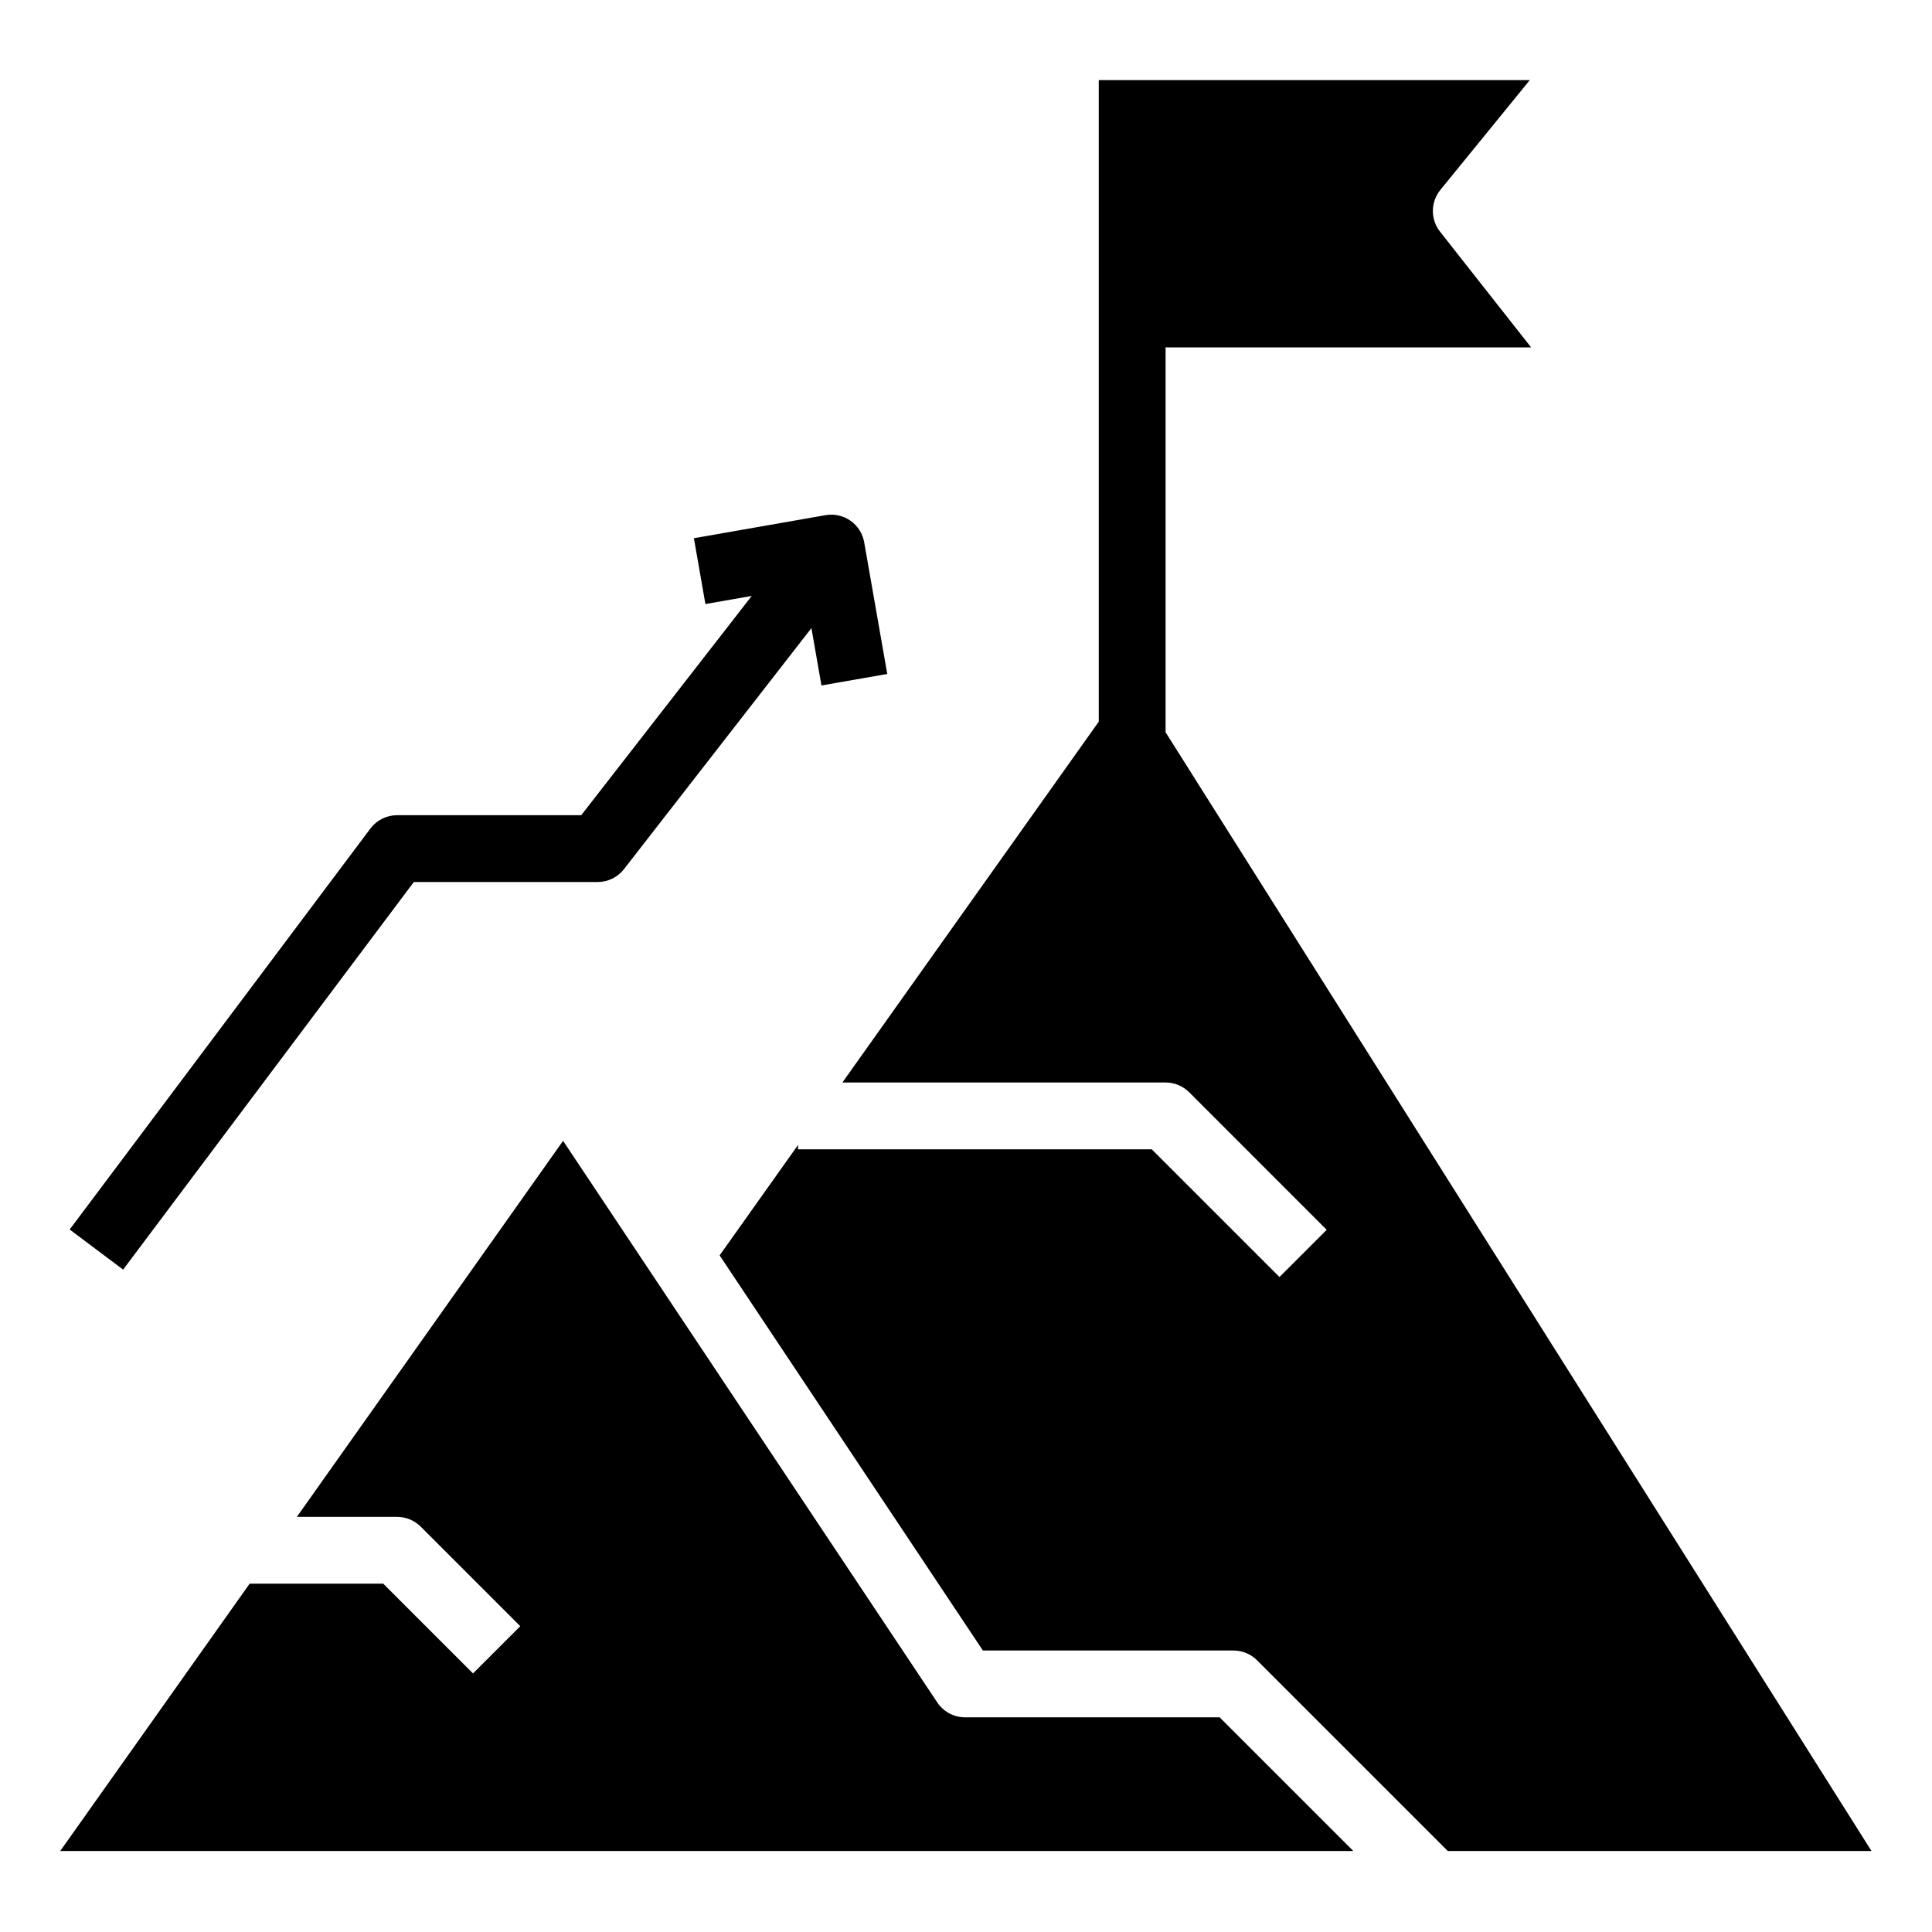 <svg height="577pt" viewBox="-18 -24 577.333 577" width="577pt" xmlns="http://www.w3.org/2000/svg"><path d="m105.656 239.406h54.914c3.082 0 5.996-1.418 7.891-3.855l56.012-72.027 2.996 17.145 19.668-3.438-6.891-39.336c-.949-5.434-6.117-9.062-11.555-8.117l-39.336 6.887 3.438 19.672 13.844-2.426-50.949 65.527h-55.023c-3.145 0-6.105 1.48-7.984 3.992l-89.863 119.812 15.973 11.984zm0 0"/><path d="m270.402 489.02c-3.34 0-6.457-1.668-8.309-4.441l-111.828-167.832-79.555 112.367h29.953c2.648 0 5.188 1.051 7.059 2.922l29.746 29.746-14.121 14.117-26.816-26.816h-39.938l-56.594 79.875h386.402l-39.938-39.938zm0 0"/><path d="m330.309 194.656v-115.004h109.238l-27.227-34.594c-2.891-3.672-2.848-8.859.102-12.48l26.715-32.801h-128.797v191.703l-76.609 107.832h96.578c2.645 0 5.188 1.055 7.059 2.926l41.082 41.09-14.113 14.113-38.164-38.16h-105.695v-1.305l-23.434 32.996 78.668 118.078h74.883c2.652 0 5.188 1.051 7.059 2.926l56.984 56.98h126.613zm0 0"/></svg>